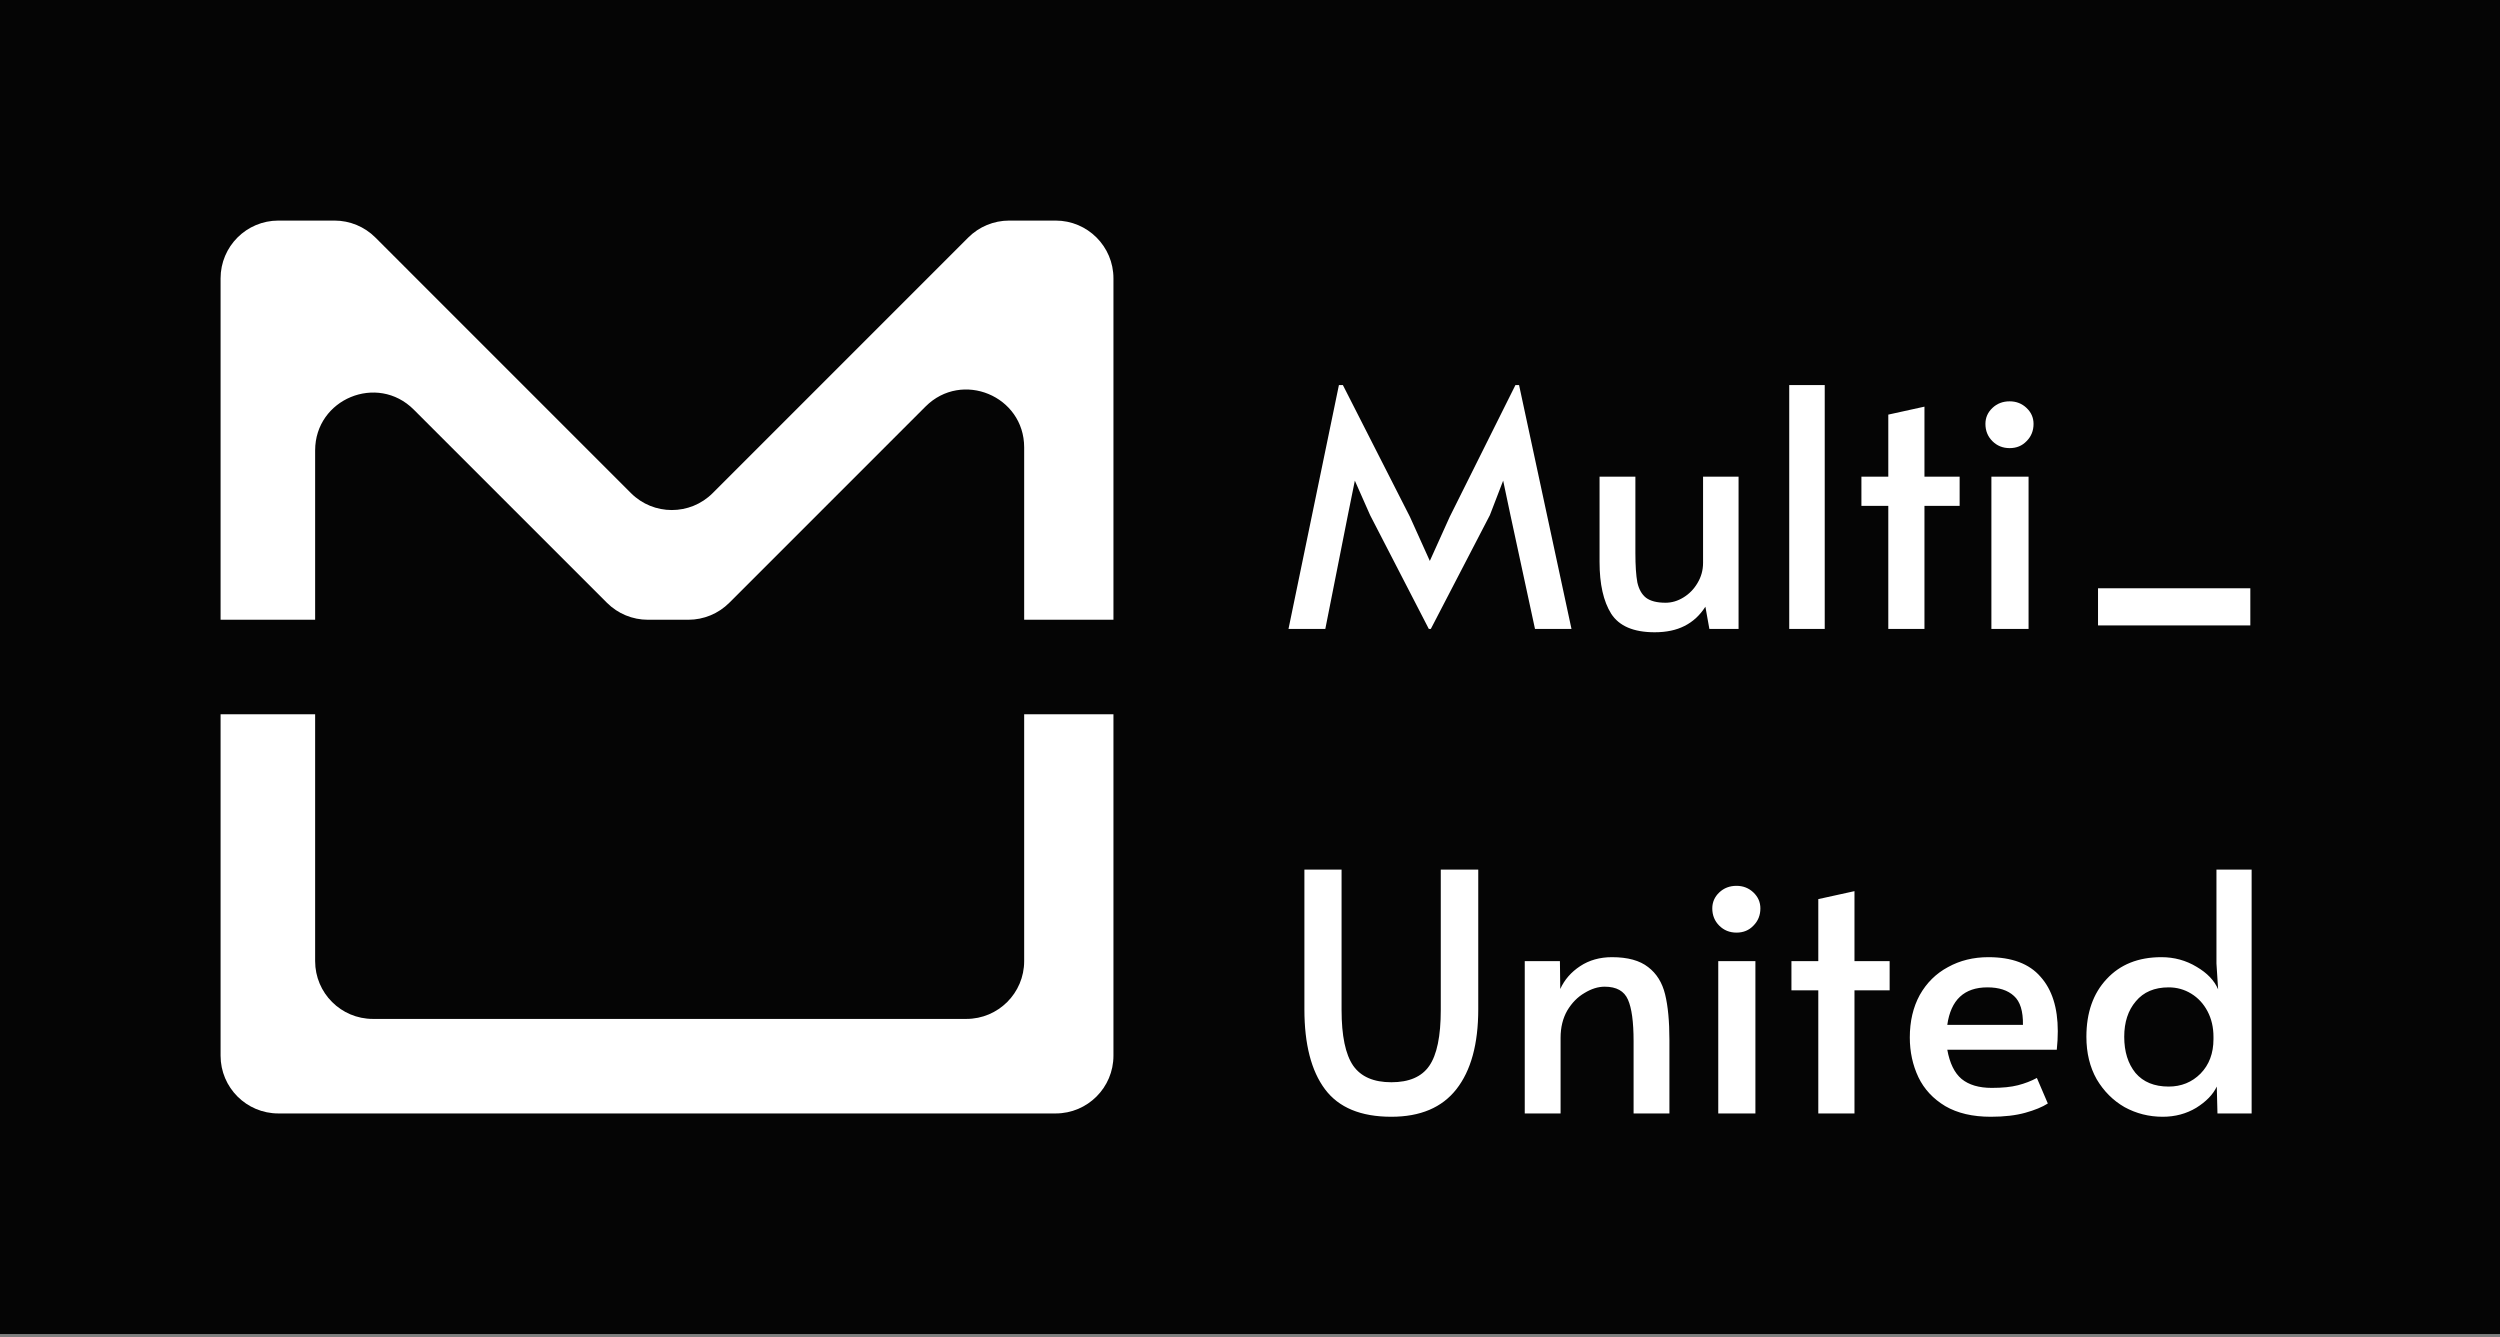 <svg width="129" height="69" viewBox="0 0 129 69" fill="none" xmlns="http://www.w3.org/2000/svg">
<rect x="0" y="0" width="129" height="69" fill="#808080" stroke="none"/>
<rect width="129" height="68.836" fill="#050505"/>
<path d="M11.382 31.979V14.363C11.382 12.717 12.717 11.382 14.363 11.382H17.261C18.052 11.382 18.81 11.696 19.369 12.255L32.558 25.445C33.722 26.609 35.61 26.609 36.774 25.445L49.963 12.255C50.522 11.696 51.281 11.382 52.071 11.382H54.473C56.119 11.382 57.454 12.717 57.454 14.363V31.979H52.847V23.085C52.847 20.429 49.636 19.099 47.758 20.977L37.629 31.106C37.069 31.665 36.311 31.979 35.52 31.979H33.428C32.638 31.979 31.88 31.665 31.32 31.106L21.349 21.135C19.471 19.257 16.261 20.587 16.261 23.243V31.979H11.382Z" fill="white"/>
<path d="M11.382 36.857V54.473C11.382 56.119 12.717 57.454 14.363 57.454H54.473C56.119 57.454 57.454 56.119 57.454 54.473V36.857H52.847V49.594C52.847 51.241 51.512 52.576 49.865 52.576H19.242C17.595 52.576 16.261 51.241 16.261 49.594V36.857H11.382Z" fill="white"/>
<path d="M116.117 30.355L116.117 32.272L108.258 32.272L108.258 30.355L116.117 30.355Z" fill="white"/>
<path d="M70.697 26.581L69.91 24.801L69.55 26.581L68.386 32.454H66.486L69.088 19.87H69.293L72.752 26.667L73.779 28.944L74.806 26.667L78.196 19.87H78.384L81.089 32.454H79.206L77.939 26.581L77.563 24.801L76.878 26.581L73.83 32.454H73.728L70.697 26.581ZM85.379 32.625C84.294 32.625 83.547 32.305 83.136 31.666C82.736 31.027 82.537 30.137 82.537 28.995V24.595H84.386V28.533C84.386 29.184 84.42 29.692 84.488 30.057C84.568 30.41 84.717 30.673 84.934 30.844C85.162 31.015 85.499 31.101 85.944 31.101C86.263 31.101 86.571 31.01 86.868 30.827C87.165 30.645 87.405 30.399 87.587 30.091C87.781 29.771 87.878 29.423 87.878 29.047V24.595H89.71V32.454H88.204L87.998 31.306C87.713 31.752 87.353 32.083 86.92 32.3C86.497 32.516 85.984 32.625 85.379 32.625ZM92.324 19.87H94.156V32.454H92.324V19.87ZM97.436 26.102H96.049V24.595H97.436V21.394L99.302 20.983V24.595H101.117V26.102H99.302V32.454H97.436V26.102ZM102.756 24.595H104.674V32.454H102.756V24.595ZM103.698 23.123C103.344 23.123 103.048 23.003 102.808 22.763C102.568 22.524 102.448 22.227 102.448 21.873C102.448 21.553 102.568 21.279 102.808 21.051C103.048 20.823 103.344 20.709 103.698 20.709C104.041 20.709 104.332 20.823 104.571 21.051C104.811 21.279 104.931 21.553 104.931 21.873C104.931 22.227 104.811 22.524 104.571 22.763C104.343 23.003 104.052 23.123 103.698 23.123ZM71.793 57.625C70.218 57.625 69.076 57.151 68.369 56.204C67.661 55.257 67.307 53.881 67.307 52.078V44.87H69.225V52.112C69.225 53.447 69.425 54.406 69.824 54.988C70.224 55.559 70.88 55.844 71.793 55.844C72.706 55.844 73.357 55.565 73.745 55.005C74.144 54.435 74.344 53.47 74.344 52.112V44.87H76.278V52.078C76.278 53.87 75.902 55.245 75.149 56.204C74.407 57.151 73.288 57.625 71.793 57.625ZM78.677 49.595H80.492L80.509 51.033C80.726 50.554 81.069 50.16 81.537 49.852C82.004 49.544 82.552 49.39 83.18 49.39C83.99 49.39 84.612 49.561 85.046 49.903C85.48 50.234 85.771 50.702 85.919 51.307C86.068 51.912 86.142 52.7 86.142 53.67V57.454H84.293V53.721C84.293 52.728 84.196 52.015 84.002 51.581C83.808 51.136 83.408 50.913 82.803 50.913C82.461 50.913 82.113 51.022 81.759 51.239C81.405 51.444 81.108 51.747 80.869 52.146C80.641 52.546 80.526 53.014 80.526 53.55V57.454H78.677V49.595ZM88.662 49.595H90.579V57.454H88.662V49.595ZM89.604 48.123C89.25 48.123 88.953 48.003 88.713 47.763C88.474 47.524 88.354 47.227 88.354 46.873C88.354 46.553 88.474 46.279 88.713 46.051C88.953 45.823 89.25 45.709 89.604 45.709C89.946 45.709 90.237 45.823 90.477 46.051C90.716 46.279 90.836 46.553 90.836 46.873C90.836 47.227 90.716 47.524 90.477 47.763C90.249 48.003 89.957 48.123 89.604 48.123ZM93.824 51.102H92.438V49.595H93.824V46.394L95.691 45.983V49.595H97.505V51.102H95.691V57.454H93.824V51.102ZM102.723 57.625C101.787 57.625 101.006 57.442 100.378 57.077C99.75 56.7 99.288 56.204 98.991 55.587C98.694 54.96 98.546 54.275 98.546 53.533C98.546 52.7 98.717 51.969 99.059 51.342C99.413 50.714 99.898 50.234 100.515 49.903C101.131 49.561 101.827 49.39 102.603 49.39C103.813 49.39 104.709 49.727 105.291 50.4C105.885 51.062 106.182 51.998 106.182 53.208C106.182 53.516 106.165 53.835 106.13 54.166H100.48C100.606 54.863 100.851 55.365 101.217 55.673C101.593 55.981 102.113 56.135 102.775 56.135C103.323 56.135 103.773 56.09 104.127 55.998C104.481 55.907 104.806 55.782 105.103 55.622L105.668 56.94C105.383 57.123 104.995 57.282 104.504 57.419C104.013 57.556 103.42 57.625 102.723 57.625ZM104.384 52.882C104.395 52.175 104.241 51.678 103.922 51.393C103.602 51.096 103.146 50.948 102.552 50.948C101.354 50.948 100.663 51.593 100.48 52.882H104.384ZM111.596 57.625C110.888 57.625 110.232 57.459 109.627 57.128C109.033 56.786 108.554 56.306 108.189 55.69C107.835 55.062 107.658 54.332 107.658 53.499C107.658 52.255 108.006 51.262 108.702 50.52C109.399 49.766 110.34 49.39 111.527 49.39C112.189 49.39 112.794 49.555 113.342 49.886C113.89 50.206 114.261 50.594 114.455 51.05L114.369 49.715V44.87H116.184V57.454H114.421L114.386 56.067C114.192 56.478 113.838 56.843 113.325 57.163C112.811 57.471 112.235 57.625 111.596 57.625ZM111.904 56.067C112.554 56.067 113.102 55.844 113.547 55.399C113.993 54.943 114.215 54.349 114.215 53.619V53.499C114.215 53.008 114.112 52.569 113.907 52.18C113.702 51.792 113.422 51.49 113.068 51.273C112.714 51.056 112.326 50.948 111.904 50.948C111.173 50.948 110.608 51.187 110.209 51.667C109.809 52.135 109.61 52.745 109.61 53.499C109.61 54.264 109.804 54.886 110.192 55.365C110.591 55.833 111.162 56.067 111.904 56.067Z" fill="white"/>
</svg>
